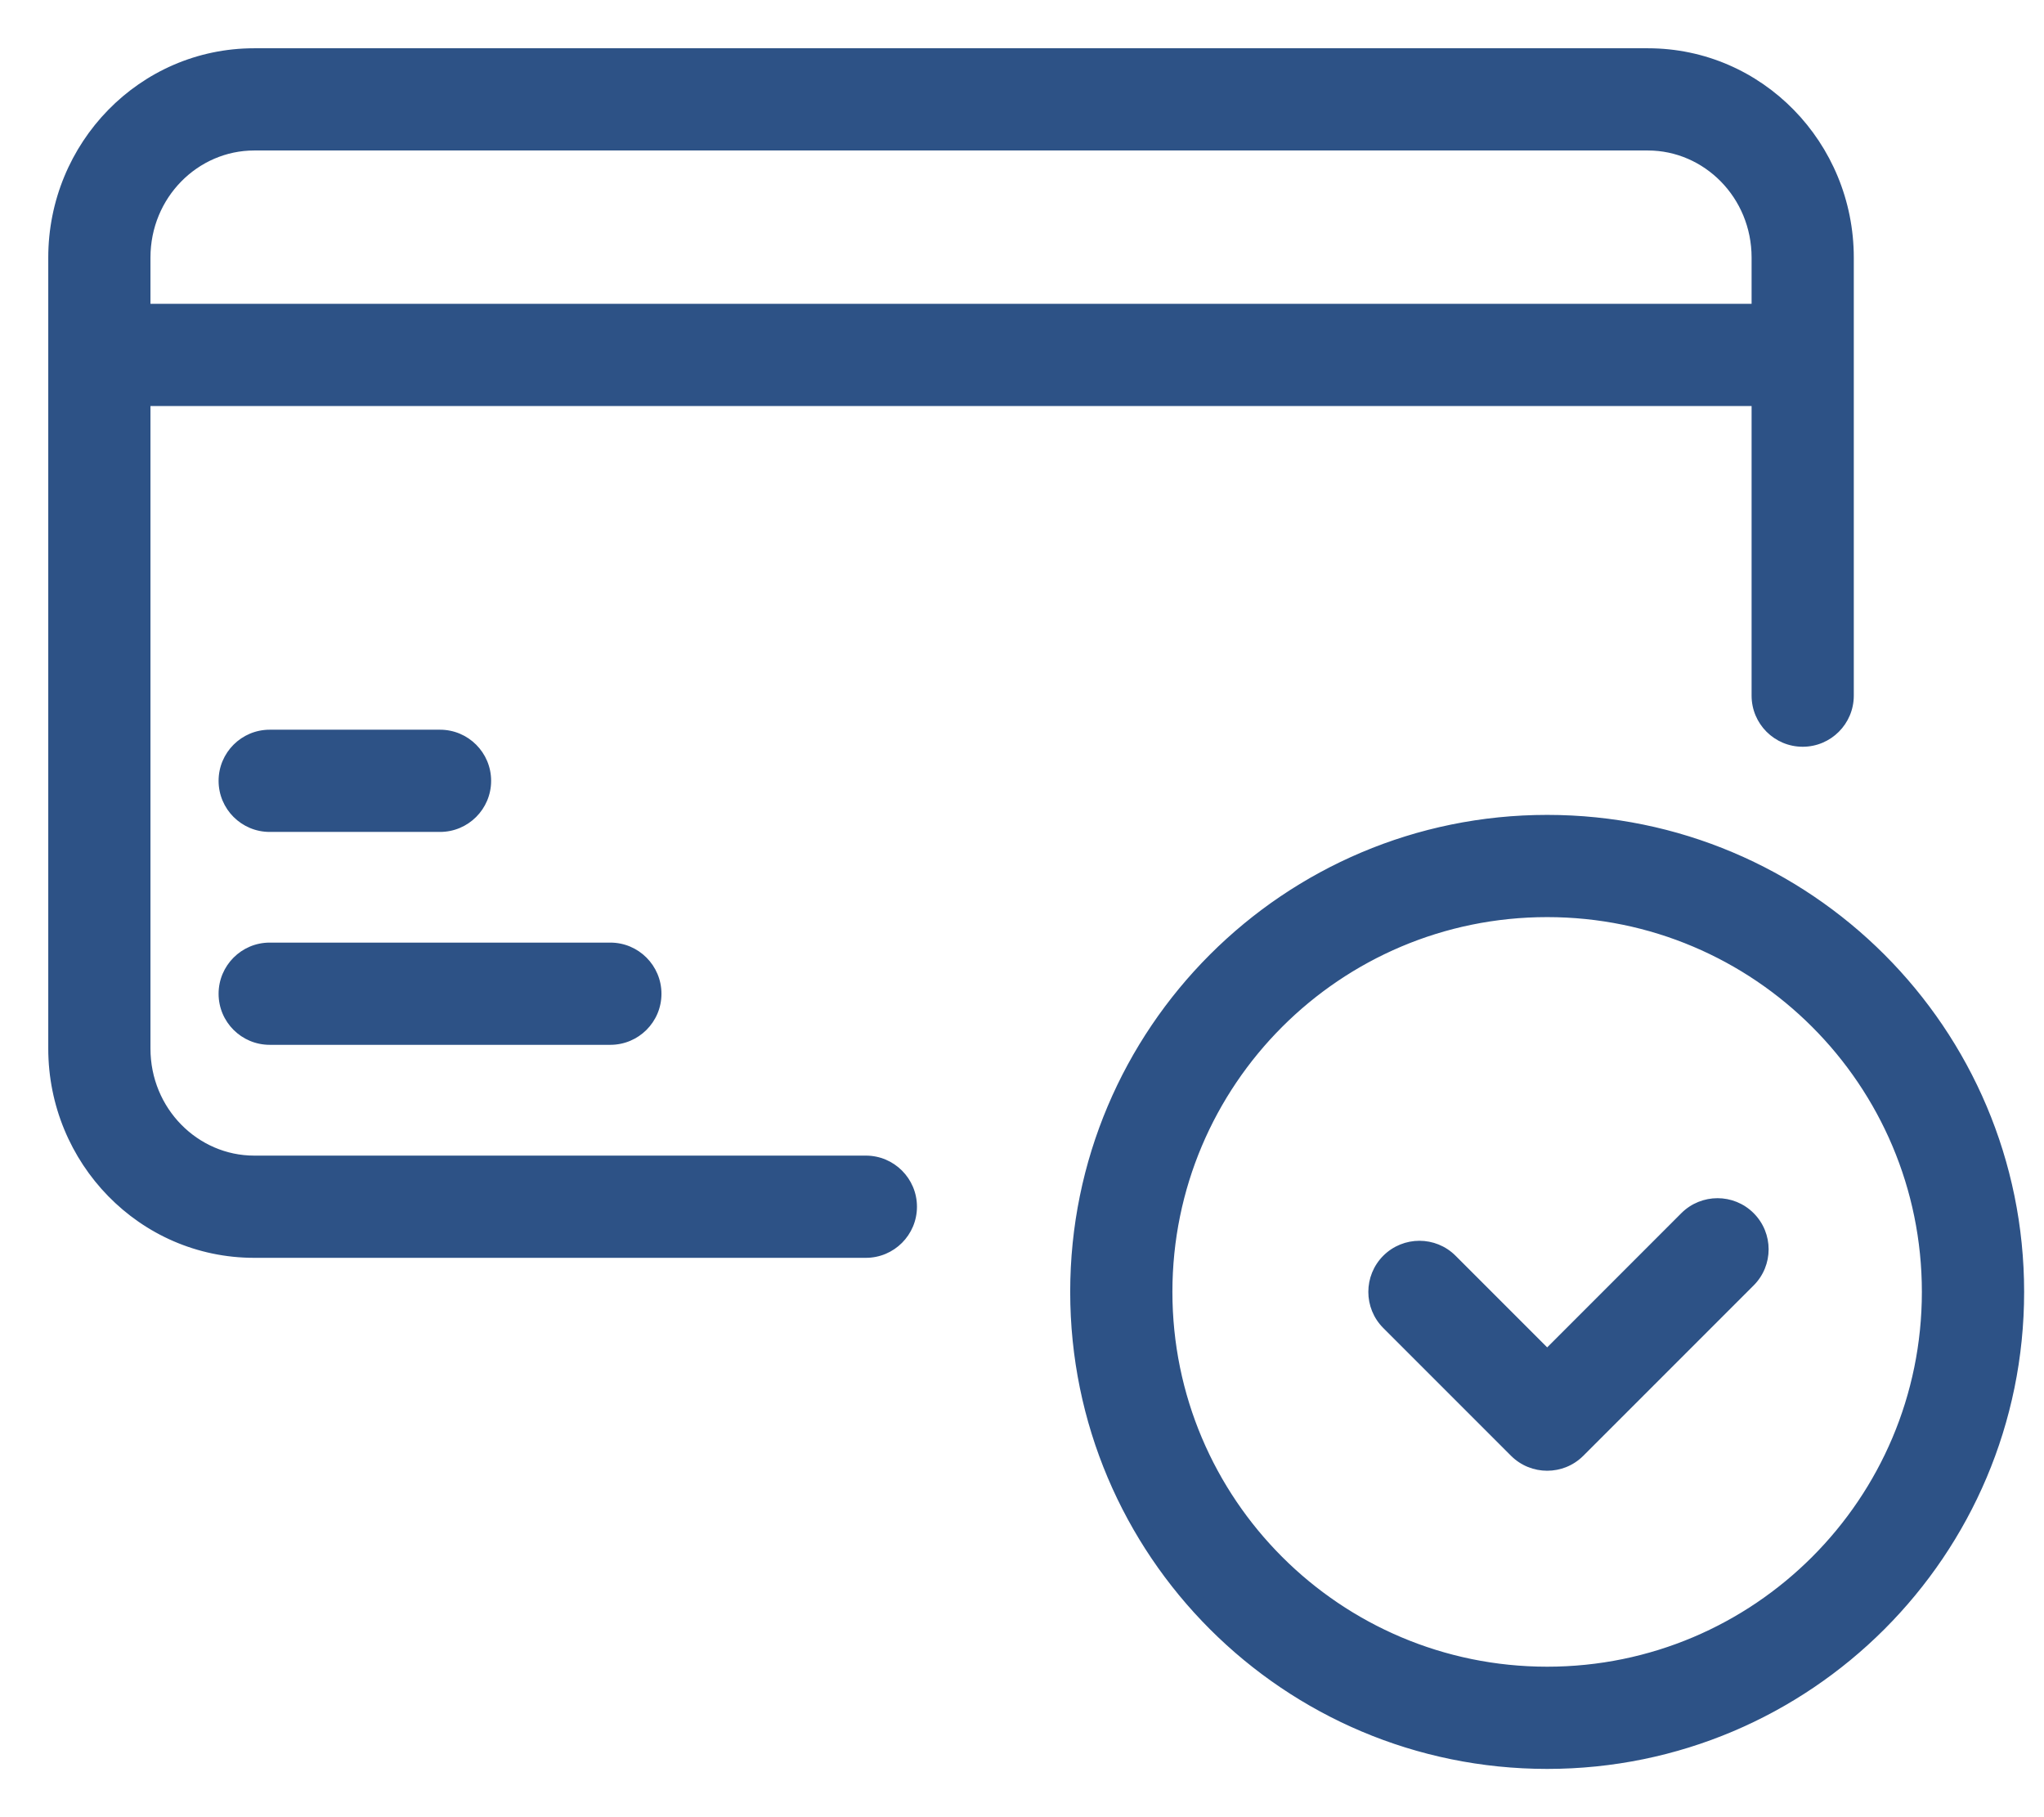 <svg width="36" height="32" viewBox="0 0 36 32" fill="none" xmlns="http://www.w3.org/2000/svg">
<path fill-rule="evenodd" clip-rule="evenodd" d="M4.477 1C2.542 1 1 2.598 1 4.536V6.25V18.464C1 20.402 2.542 22 4.477 22H15.25C15.664 22 16 21.664 16 21.25C16 20.836 15.664 20.5 15.25 20.5H4.477C3.4 20.5 2.5 19.604 2.5 18.464V7H31V12.25C31 12.664 31.336 13 31.75 13C32.164 13 32.5 12.664 32.5 12.25V6.25V4.536C32.5 2.598 30.958 1 29.023 1H4.477ZM31 5.5V4.536C31 3.396 30.1 2.5 29.023 2.5H4.477C3.4 2.5 2.5 3.396 2.5 4.536V5.5H31ZM4 13.75C4 13.335 4.336 13 4.75 13H7.75C8.164 13 8.5 13.335 8.5 13.75C8.5 14.164 8.164 14.5 7.75 14.5H4.75C4.336 14.5 4 14.164 4 13.75ZM4.75 16.75C4.336 16.75 4 17.085 4 17.5C4 17.914 4.336 18.25 4.75 18.25H10.75C11.164 18.25 11.5 17.914 11.5 17.5C11.5 17.085 11.164 16.75 10.75 16.75H4.75ZM27.25 16C23.522 16 20.5 19.022 20.5 22.75C20.5 26.478 23.522 29.5 27.25 29.5C30.977 29.5 33.999 26.478 33.999 22.75C33.999 19.022 30.977 16 27.25 16ZM19 22.75C19 18.194 22.693 14.5 27.25 14.5C31.806 14.5 35.499 18.194 35.499 22.75C35.499 27.306 31.806 31 27.25 31C22.693 31 19 27.306 19 22.75ZM30.78 21.469C30.487 21.176 30.012 21.176 29.719 21.469L27.25 23.939L25.53 22.219C25.237 21.926 24.762 21.926 24.469 22.219C24.177 22.512 24.177 22.987 24.469 23.28L26.719 25.53C27.012 25.823 27.487 25.823 27.78 25.53L30.78 22.53C31.073 22.237 31.073 21.762 30.78 21.469Z" fill="#2D5286"/>
<path d="M2.5 7V6.85H2.35V7H2.5ZM31 7H31.15V6.85H31V7ZM31 5.5V5.65H31.15V5.5H31ZM2.5 5.5H2.35V5.65H2.5V5.5ZM29.719 21.469L29.613 21.363L29.613 21.363L29.719 21.469ZM30.78 21.469L30.886 21.363L30.886 21.363L30.78 21.469ZM27.25 23.939L27.144 24.045L27.25 24.151L27.356 24.045L27.25 23.939ZM25.53 22.219L25.636 22.113L25.636 22.113L25.53 22.219ZM24.469 22.219L24.363 22.113L24.363 22.113L24.469 22.219ZM24.469 23.28L24.363 23.386L24.363 23.386L24.469 23.28ZM26.719 25.53L26.613 25.636L26.613 25.636L26.719 25.53ZM27.78 25.53L27.886 25.636L27.886 25.636L27.78 25.53ZM30.78 22.53L30.886 22.636L30.886 22.636L30.78 22.53ZM1.15 4.536C1.15 2.678 2.628 1.15 4.477 1.15V0.85C2.456 0.85 0.85 2.518 0.85 4.536H1.15ZM1.15 6.25V4.536H0.85V6.25H1.15ZM1.15 18.464V6.25H0.85V18.464H1.15ZM4.477 21.85C2.628 21.85 1.15 20.322 1.15 18.464H0.85C0.85 20.481 2.456 22.15 4.477 22.15V21.85ZM15.25 21.85H4.477V22.15H15.25V21.85ZM15.85 21.25C15.85 21.581 15.581 21.85 15.25 21.85V22.15C15.747 22.15 16.15 21.747 16.15 21.25H15.85ZM15.25 20.65C15.581 20.65 15.85 20.919 15.85 21.25H16.15C16.15 20.753 15.747 20.35 15.25 20.35V20.65ZM4.477 20.65H15.25V20.35H4.477V20.65ZM2.35 18.464C2.35 19.684 3.315 20.65 4.477 20.65V20.35C3.486 20.35 2.65 19.523 2.65 18.464H2.35ZM2.35 7V18.464H2.65V7H2.35ZM31 6.85H2.5V7.15H31V6.85ZM31.15 12.25V7H30.85V12.25H31.15ZM31.75 12.85C31.419 12.85 31.15 12.581 31.15 12.25H30.85C30.85 12.747 31.253 13.15 31.75 13.15V12.85ZM32.35 12.25C32.35 12.581 32.081 12.85 31.75 12.85V13.15C32.247 13.15 32.65 12.747 32.65 12.25H32.35ZM32.35 6.25V12.25H32.65V6.25H32.35ZM32.35 4.536V6.25H32.65V4.536H32.35ZM29.023 1.15C30.872 1.15 32.35 2.678 32.35 4.536H32.65C32.65 2.518 31.044 0.85 29.023 0.85V1.15ZM4.477 1.15H29.023V0.85H4.477V1.15ZM30.85 4.536V5.5H31.15V4.536H30.85ZM29.023 2.65C30.014 2.65 30.85 3.477 30.85 4.536H31.15C31.15 3.316 30.185 2.35 29.023 2.35V2.65ZM4.477 2.65H29.023V2.35H4.477V2.65ZM2.65 4.536C2.65 3.477 3.486 2.65 4.477 2.65V2.35C3.315 2.35 2.35 3.316 2.35 4.536H2.65ZM2.65 5.5V4.536H2.35V5.5H2.65ZM31 5.35H2.5V5.65H31V5.35ZM4.75 12.85C4.253 12.85 3.85 13.253 3.85 13.75H4.15C4.15 13.418 4.419 13.15 4.75 13.15V12.85ZM7.75 12.85H4.75V13.15H7.75V12.85ZM8.65 13.75C8.65 13.253 8.247 12.85 7.75 12.85V13.15C8.081 13.15 8.35 13.418 8.35 13.75H8.65ZM7.75 14.65C8.247 14.65 8.65 14.247 8.65 13.75H8.35C8.35 14.081 8.081 14.35 7.75 14.35V14.65ZM4.75 14.65H7.75V14.35H4.75V14.65ZM3.85 13.75C3.85 14.247 4.253 14.65 4.75 14.65V14.35C4.419 14.35 4.15 14.081 4.15 13.75H3.85ZM4.15 17.5C4.15 17.168 4.419 16.899 4.75 16.899V16.599C4.253 16.599 3.85 17.003 3.85 17.5H4.15ZM4.75 18.099C4.419 18.099 4.15 17.831 4.15 17.5H3.85C3.85 17.997 4.253 18.399 4.75 18.399V18.099ZM10.75 18.099H4.75V18.399H10.75V18.099ZM11.35 17.5C11.35 17.831 11.081 18.099 10.75 18.099V18.399C11.247 18.399 11.65 17.997 11.65 17.5H11.35ZM10.75 16.899C11.081 16.899 11.35 17.168 11.35 17.5H11.65C11.65 17.003 11.247 16.599 10.75 16.599V16.899ZM4.75 16.899H10.75V16.599H4.75V16.899ZM20.649 22.75C20.649 19.105 23.604 16.15 27.25 16.15V15.85C23.439 15.85 20.349 18.939 20.349 22.75H20.649ZM27.25 29.35C23.604 29.35 20.649 26.395 20.649 22.75H20.349C20.349 26.561 23.439 29.65 27.25 29.65V29.35ZM33.849 22.75C33.849 26.395 30.895 29.35 27.25 29.35V29.65C31.06 29.65 34.15 26.561 34.15 22.75H33.849ZM27.25 16.15C30.895 16.15 33.849 19.105 33.849 22.75H34.15C34.15 18.939 31.06 15.85 27.25 15.85V16.15ZM27.25 14.35C22.61 14.35 18.849 18.111 18.849 22.75H19.149C19.149 18.276 22.776 14.65 27.25 14.65V14.35ZM35.65 22.75C35.65 18.111 31.889 14.35 27.25 14.35V14.65C31.723 14.65 35.349 18.276 35.349 22.75H35.65ZM27.25 31.15C31.889 31.15 35.65 27.389 35.65 22.75H35.349C35.349 27.224 31.723 30.85 27.25 30.85V31.15ZM18.849 22.75C18.849 27.389 22.61 31.15 27.25 31.15V30.85C22.776 30.85 19.149 27.224 19.149 22.75H18.849ZM29.825 21.575C30.06 21.341 30.44 21.341 30.674 21.575L30.886 21.363C30.535 21.012 29.965 21.012 29.613 21.363L29.825 21.575ZM27.356 24.045L29.825 21.575L29.613 21.363L27.144 23.833L27.356 24.045ZM25.424 22.325L27.144 24.045L27.356 23.833L25.636 22.113L25.424 22.325ZM24.575 22.325C24.81 22.091 25.19 22.091 25.424 22.325L25.636 22.113C25.285 21.762 24.715 21.762 24.363 22.113L24.575 22.325ZM24.576 23.174C24.341 22.94 24.341 22.56 24.576 22.325L24.363 22.113C24.012 22.465 24.012 23.035 24.363 23.386L24.576 23.174ZM26.825 25.424L24.575 23.174L24.363 23.386L26.613 25.636L26.825 25.424ZM27.674 25.424C27.44 25.658 27.06 25.658 26.825 25.424L26.613 25.636C26.965 25.987 27.535 25.987 27.886 25.636L27.674 25.424ZM30.674 22.424L27.674 25.424L27.886 25.636L30.886 22.636L30.674 22.424ZM30.674 21.575C30.908 21.81 30.908 22.19 30.674 22.424L30.886 22.636C31.238 22.285 31.238 21.715 30.886 21.363L30.674 21.575Z" fill="#2D5286"/>
</svg>
